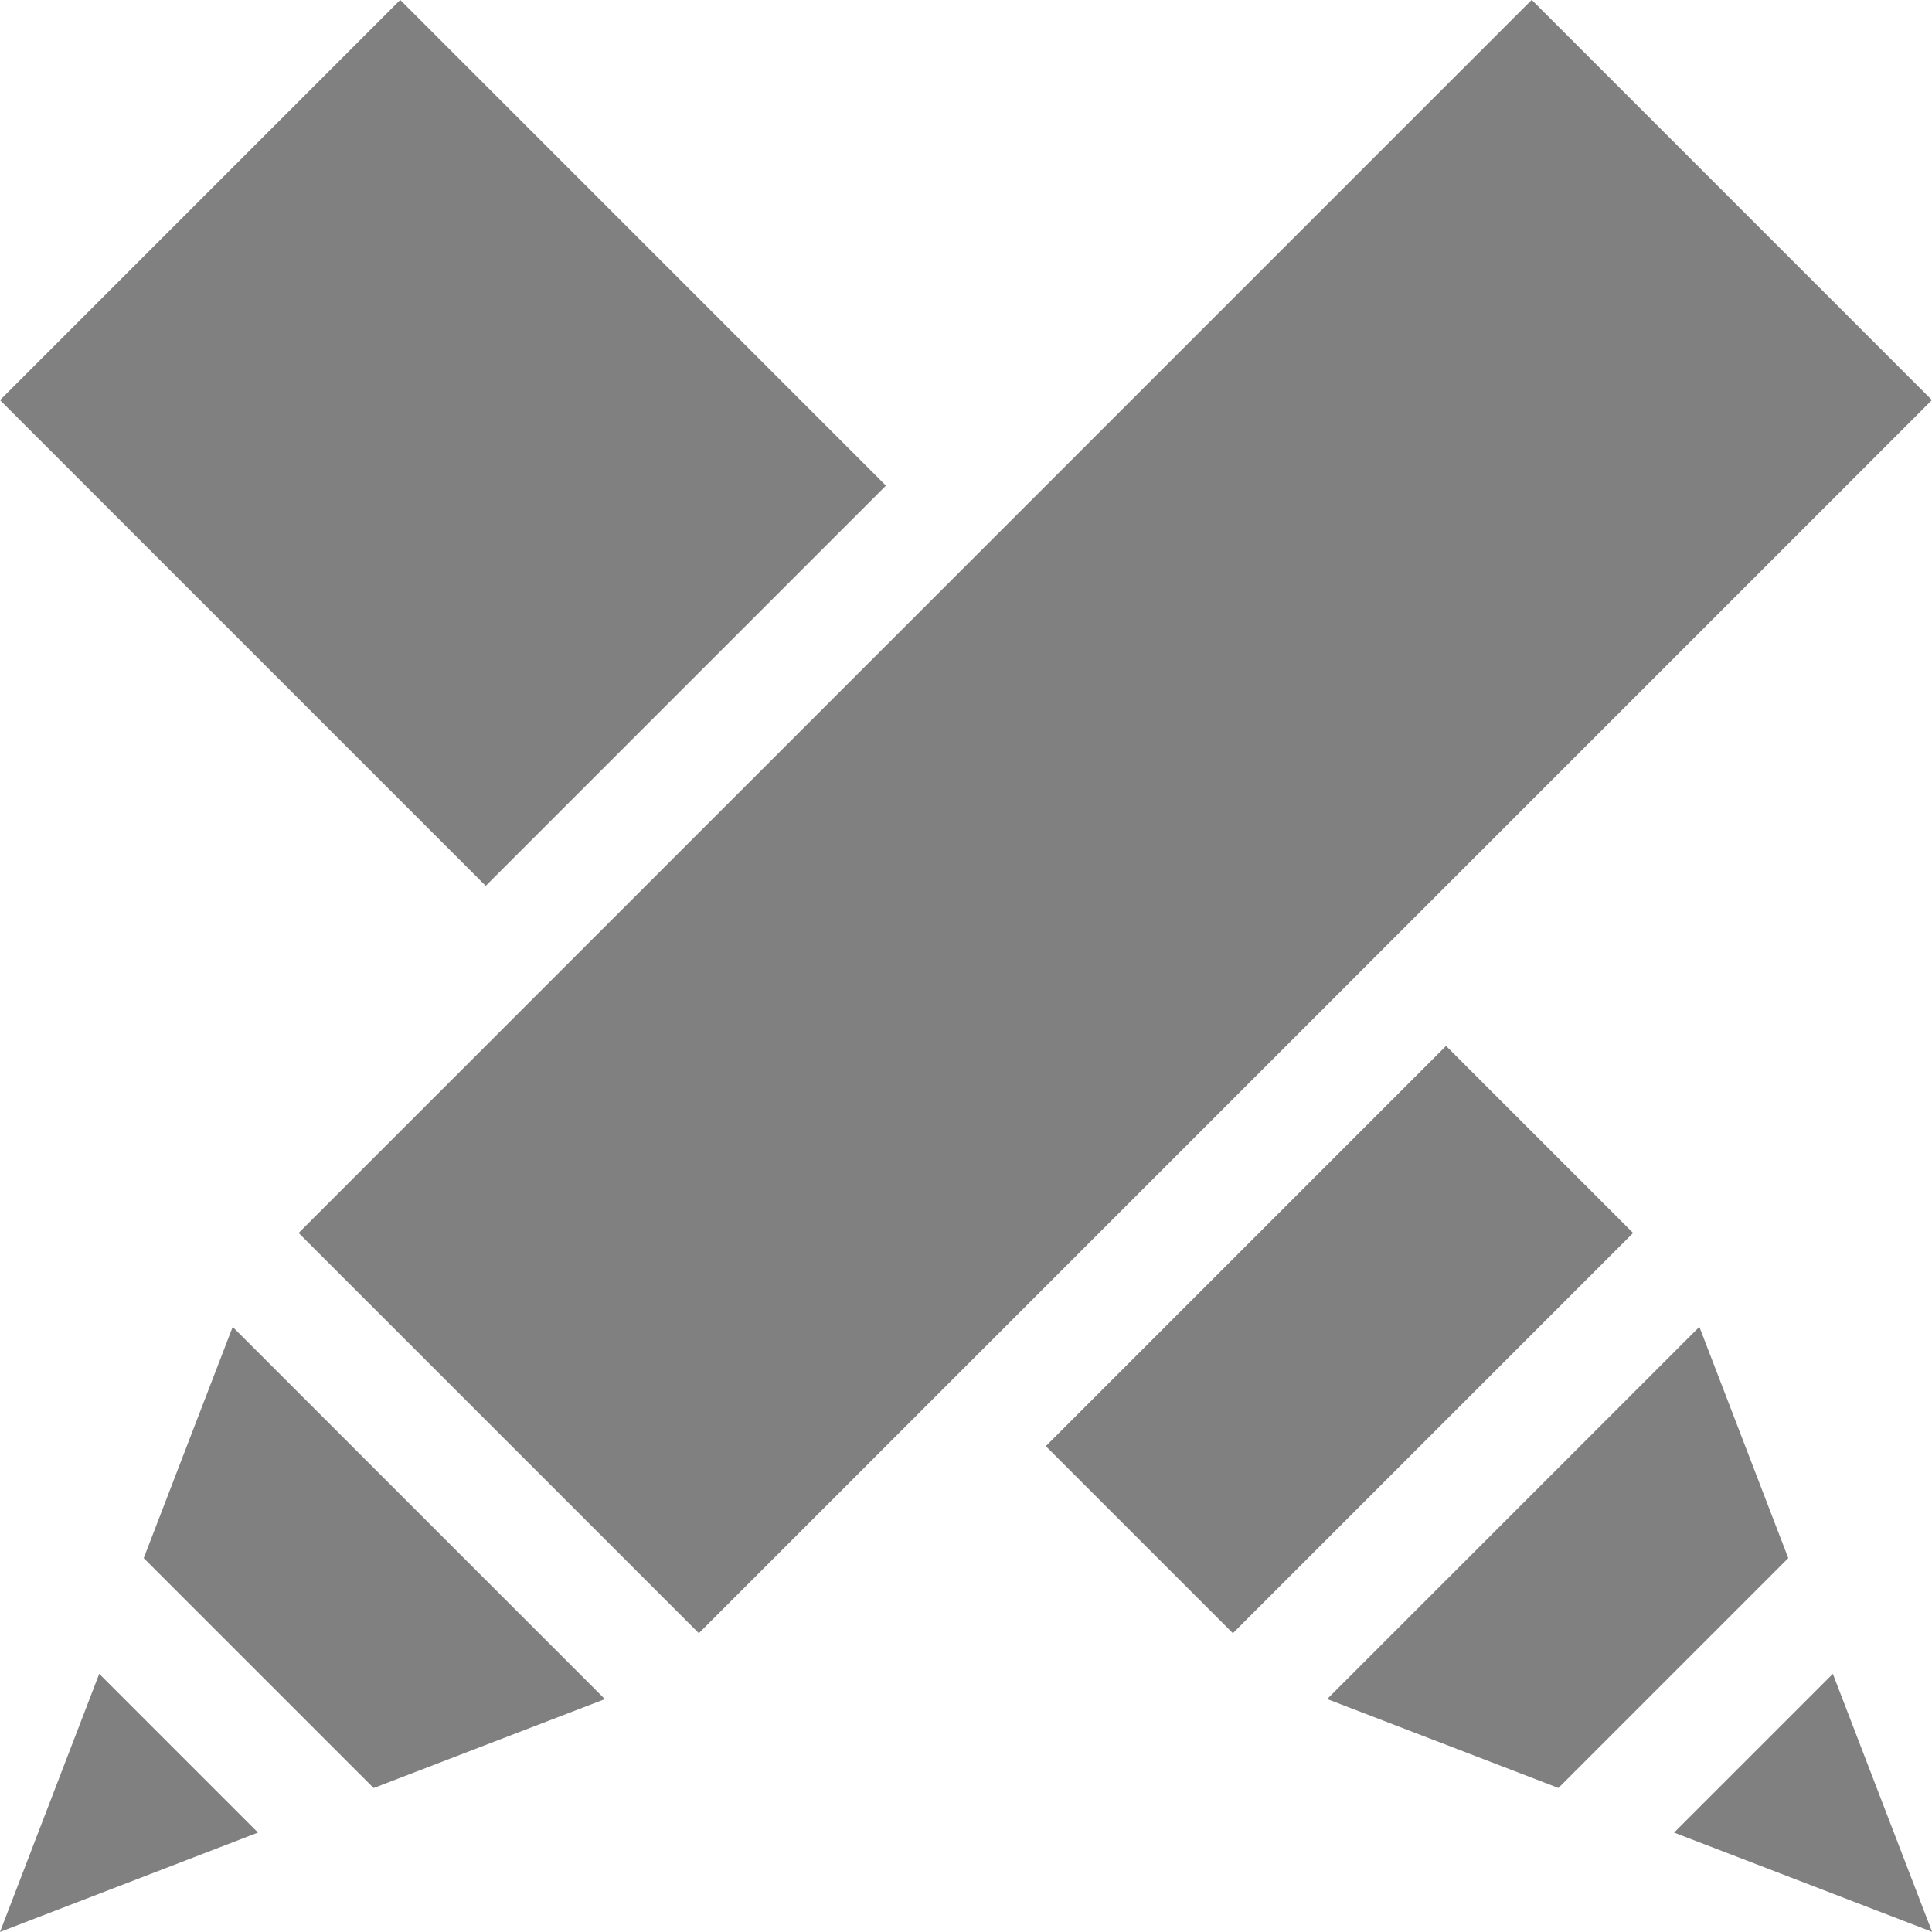 <svg xmlns="http://www.w3.org/2000/svg" width="30.007" height="30.006" viewBox="0 0 30.007 30.006">
  <g id="school" transform="translate(0.007 -0.018)">
    <path id="Path_131" data-name="Path 131" d="M358.874,355.3l-1.381-3.592-5.781,5.781,3.592,1.381Z" transform="translate(-331.106 -331.082)" fill="gray"/>
    <path id="Path_132" data-name="Path 132" d="M0,0H8.791V4.109H0Z" transform="translate(16.236 22.479) rotate(-45)" fill="gray"/>
    <path id="Path_133" data-name="Path 133" d="M443.636,446.1l4.007,1.541-1.541-4.007Z" transform="translate(-417.642 -417.619)" fill="gray"/>
    <path id="Path_134" data-name="Path 134" d="M0,0H8.791V10.669H0Z" transform="translate(-0.007 6.233) rotate(-45)" fill="gray"/>
    <path id="Path_135" data-name="Path 135" d="M38.079,355.3l3.571,3.571,3.592-1.381-5.781-5.781Z" transform="translate(-35.854 -331.082)" fill="gray"/>
    <path id="Path_136" data-name="Path 136" d="M0,447.643,4.007,446.1l-2.466-2.466Z" transform="translate(-0.007 -417.619)" fill="gray"/>
    <path id="Path_137" data-name="Path 137" d="M0,0H27.085V8.791H0Z" transform="translate(4.631 19.168) rotate(-45)" fill="gray"/>
  </g>
</svg>
